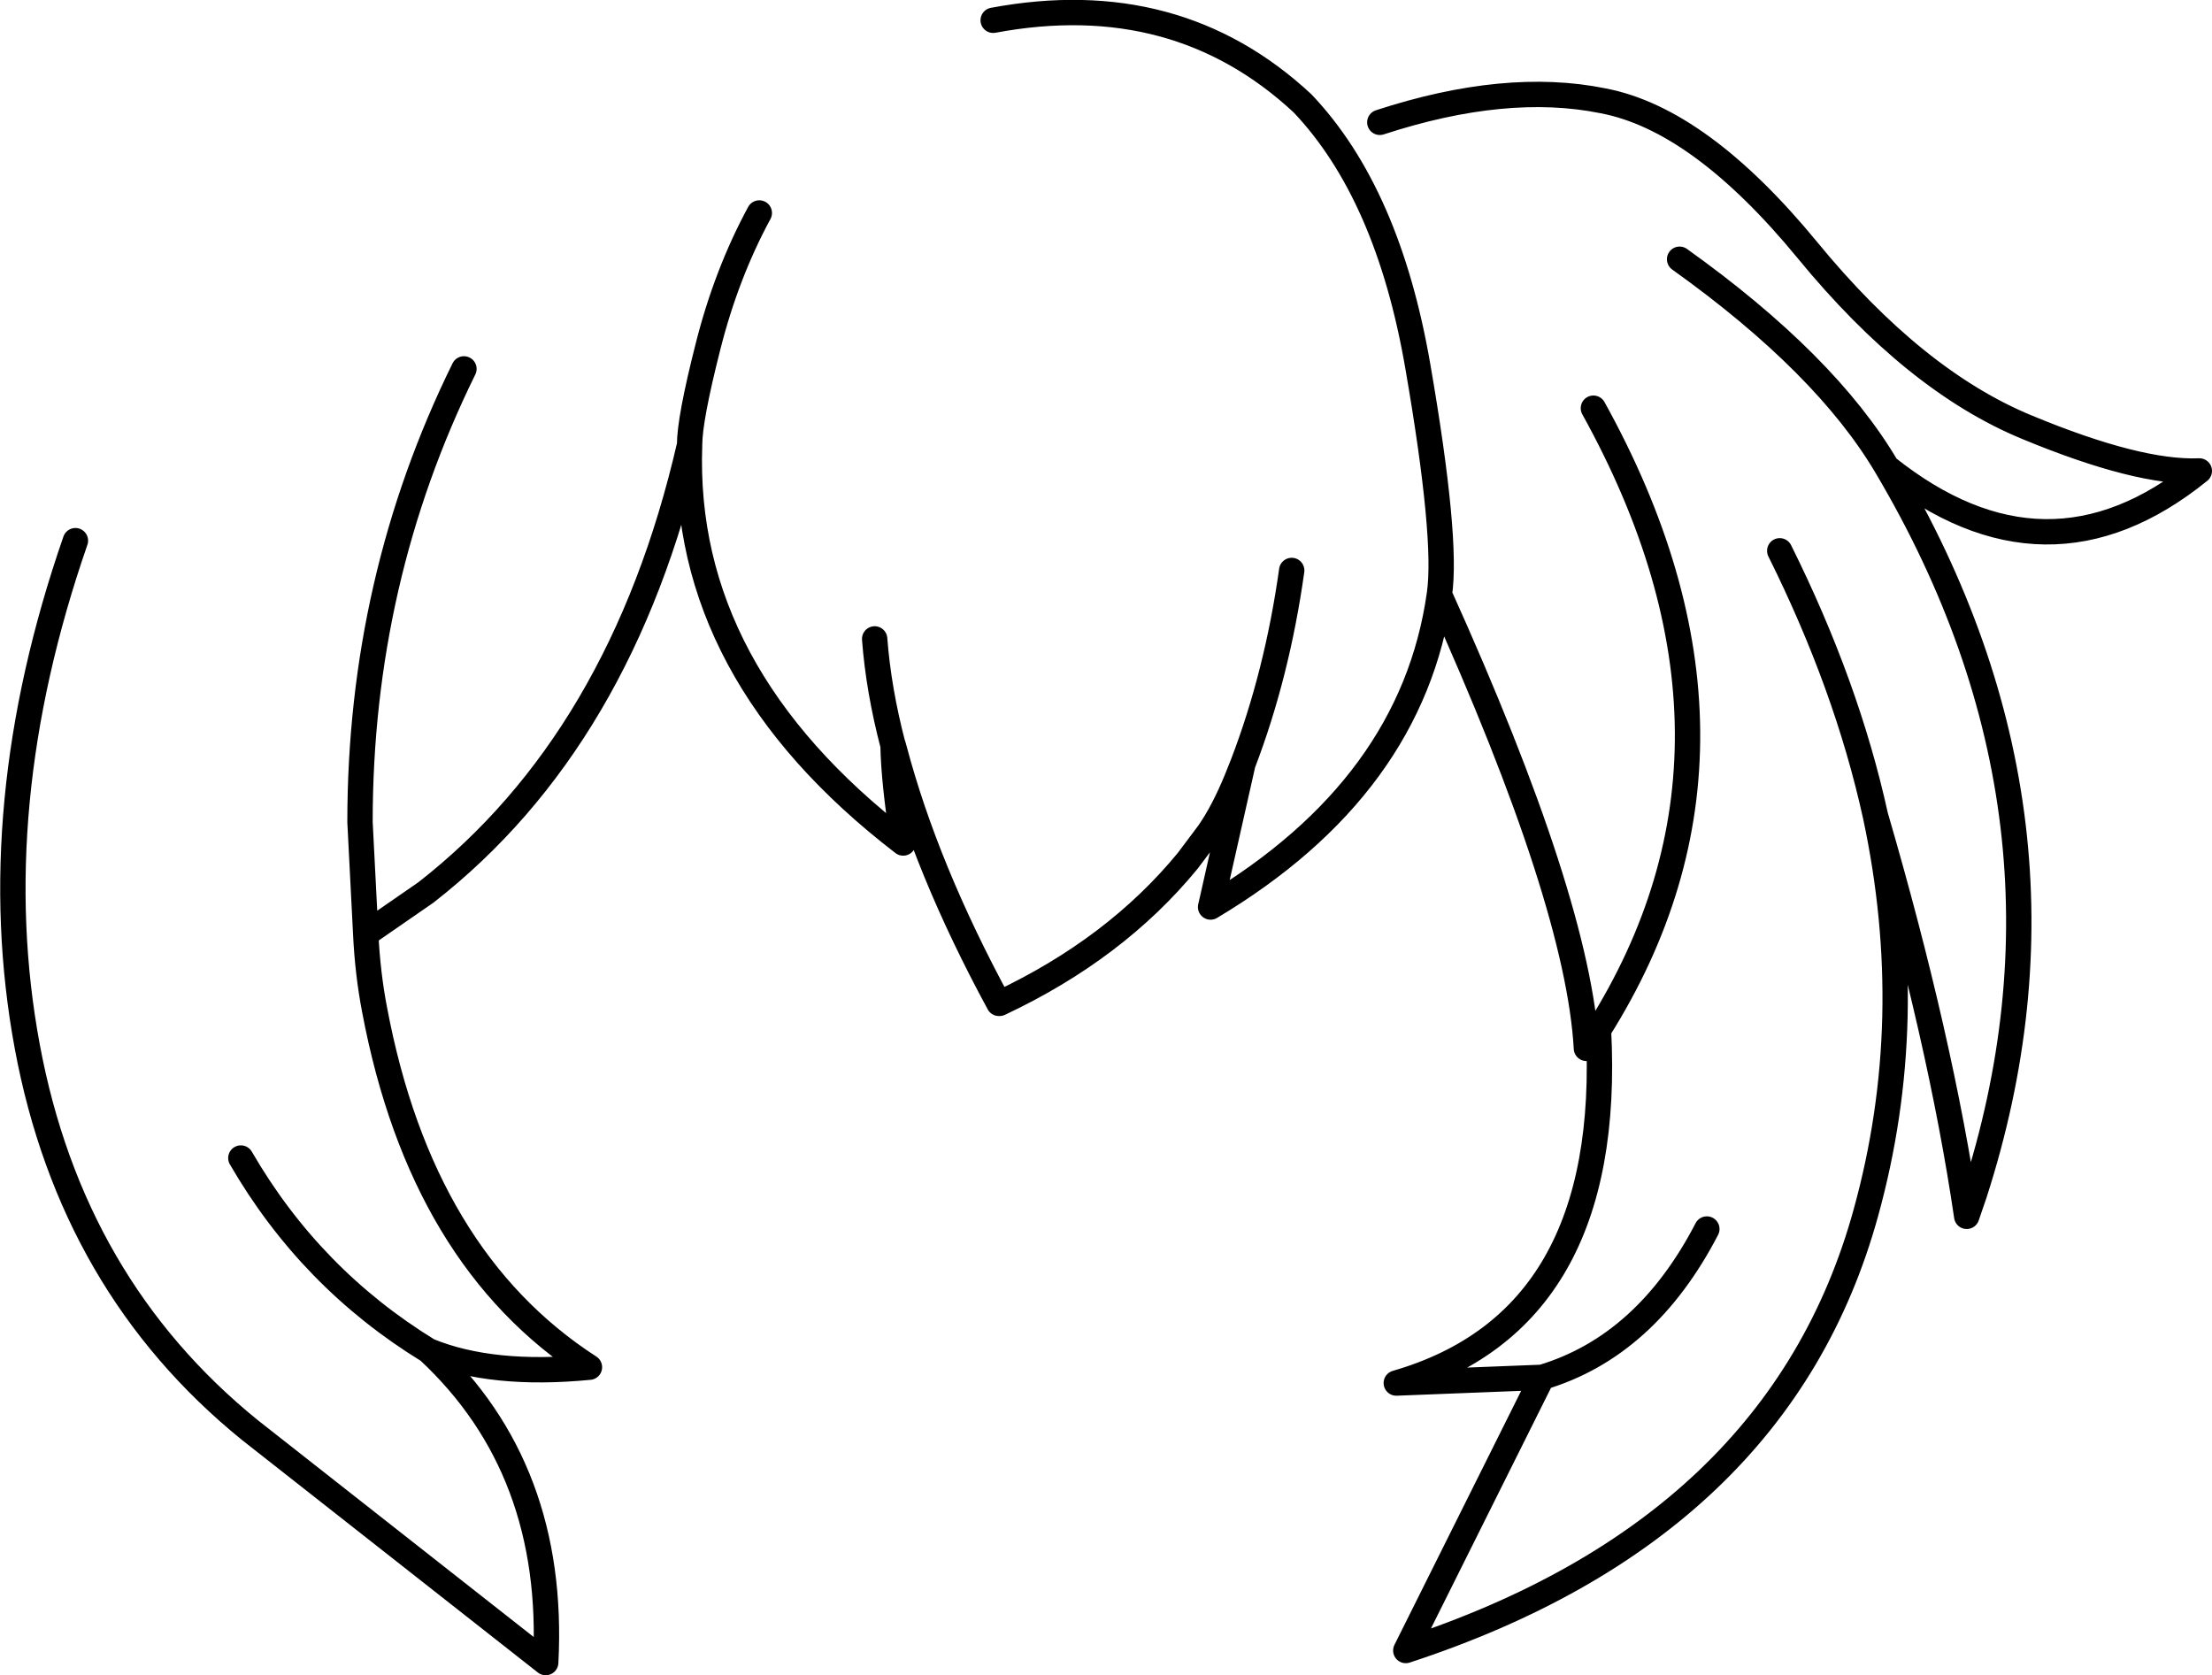 <?xml version="1.0" encoding="UTF-8" standalone="no"?>
<svg xmlns:xlink="http://www.w3.org/1999/xlink" height="132.15px" width="174.5px" xmlns="http://www.w3.org/2000/svg">
  <g transform="matrix(1.0, 0.0, 0.0, 1.0, 87.25, 66.05)">
    <path d="M21.6 -56.4 Q31.55 -59.65 39.2 -58.1 46.85 -56.65 55.35 -46.3 63.8 -36.0 72.65 -32.35 81.45 -28.7 86.25 -28.9 74.2 -19.15 61.6 -29.2 78.05 -1.4 68.5 28.15 L67.9 29.9 Q65.85 15.95 60.7 -1.7 64.15 14.4 59.95 29.6 53.1 54.5 23.65 64.15 L34.4 42.6 22.9 43.05 Q40.05 38.1 38.85 15.2 L37.9 16.65 Q37.25 5.1 26.3 -19.15 24.15 -4.0 8.25 5.5 L8.4 4.85 10.8 -5.8 10.3 -4.55 Q9.25 -2.0 8.1 -0.35 L6.45 1.85 Q0.75 8.8 -8.4 13.1 L-8.45 13.1 Q-14.2 2.5 -16.7 -6.95 L-16.8 -7.25 Q-16.75 -4.4 -16.0 0.45 -33.5 -13.0 -32.85 -30.95 -38.2 -7.7 -53.65 4.35 L-58.35 7.6 -58.4 7.6 Q-58.25 10.75 -57.7 13.6 -54.0 33.25 -40.75 41.8 -48.45 42.55 -53.45 40.5 -43.4 49.85 -44.2 65.1 L-67.55 46.75 Q-81.6 35.35 -85.1 16.5 -88.6 -2.35 -81.3 -23.4 M26.3 -19.15 Q26.95 -23.55 24.6 -37.15 22.25 -50.8 15.5 -57.9 5.55 -67.15 -8.9 -64.45 M10.8 -5.8 Q13.5 -12.85 14.65 -21.05 M60.7 -1.7 Q58.45 -11.95 53.15 -22.6 M45.25 -45.6 Q56.8 -37.35 61.6 -29.2 M34.4 42.6 Q42.6 40.15 47.4 30.9 M38.85 15.2 Q53.1 -7.4 38.45 -33.85 M-50.65 -36.95 Q-58.85 -20.3 -58.85 -1.2 L-58.4 7.6 M-16.8 -7.25 Q-17.95 -11.65 -18.25 -15.65 M-16.8 -7.25 L-16.8 -7.3 -16.7 -6.95 M-27.35 -49.25 Q-29.95 -44.45 -31.4 -38.7 -32.85 -33.0 -32.85 -30.95 M-53.45 40.5 Q-62.75 34.8 -68.25 25.3" fill="none" stroke="#000000" stroke-linecap="round" stroke-linejoin="round" stroke-width="2.0"/>
  </g>
</svg>
